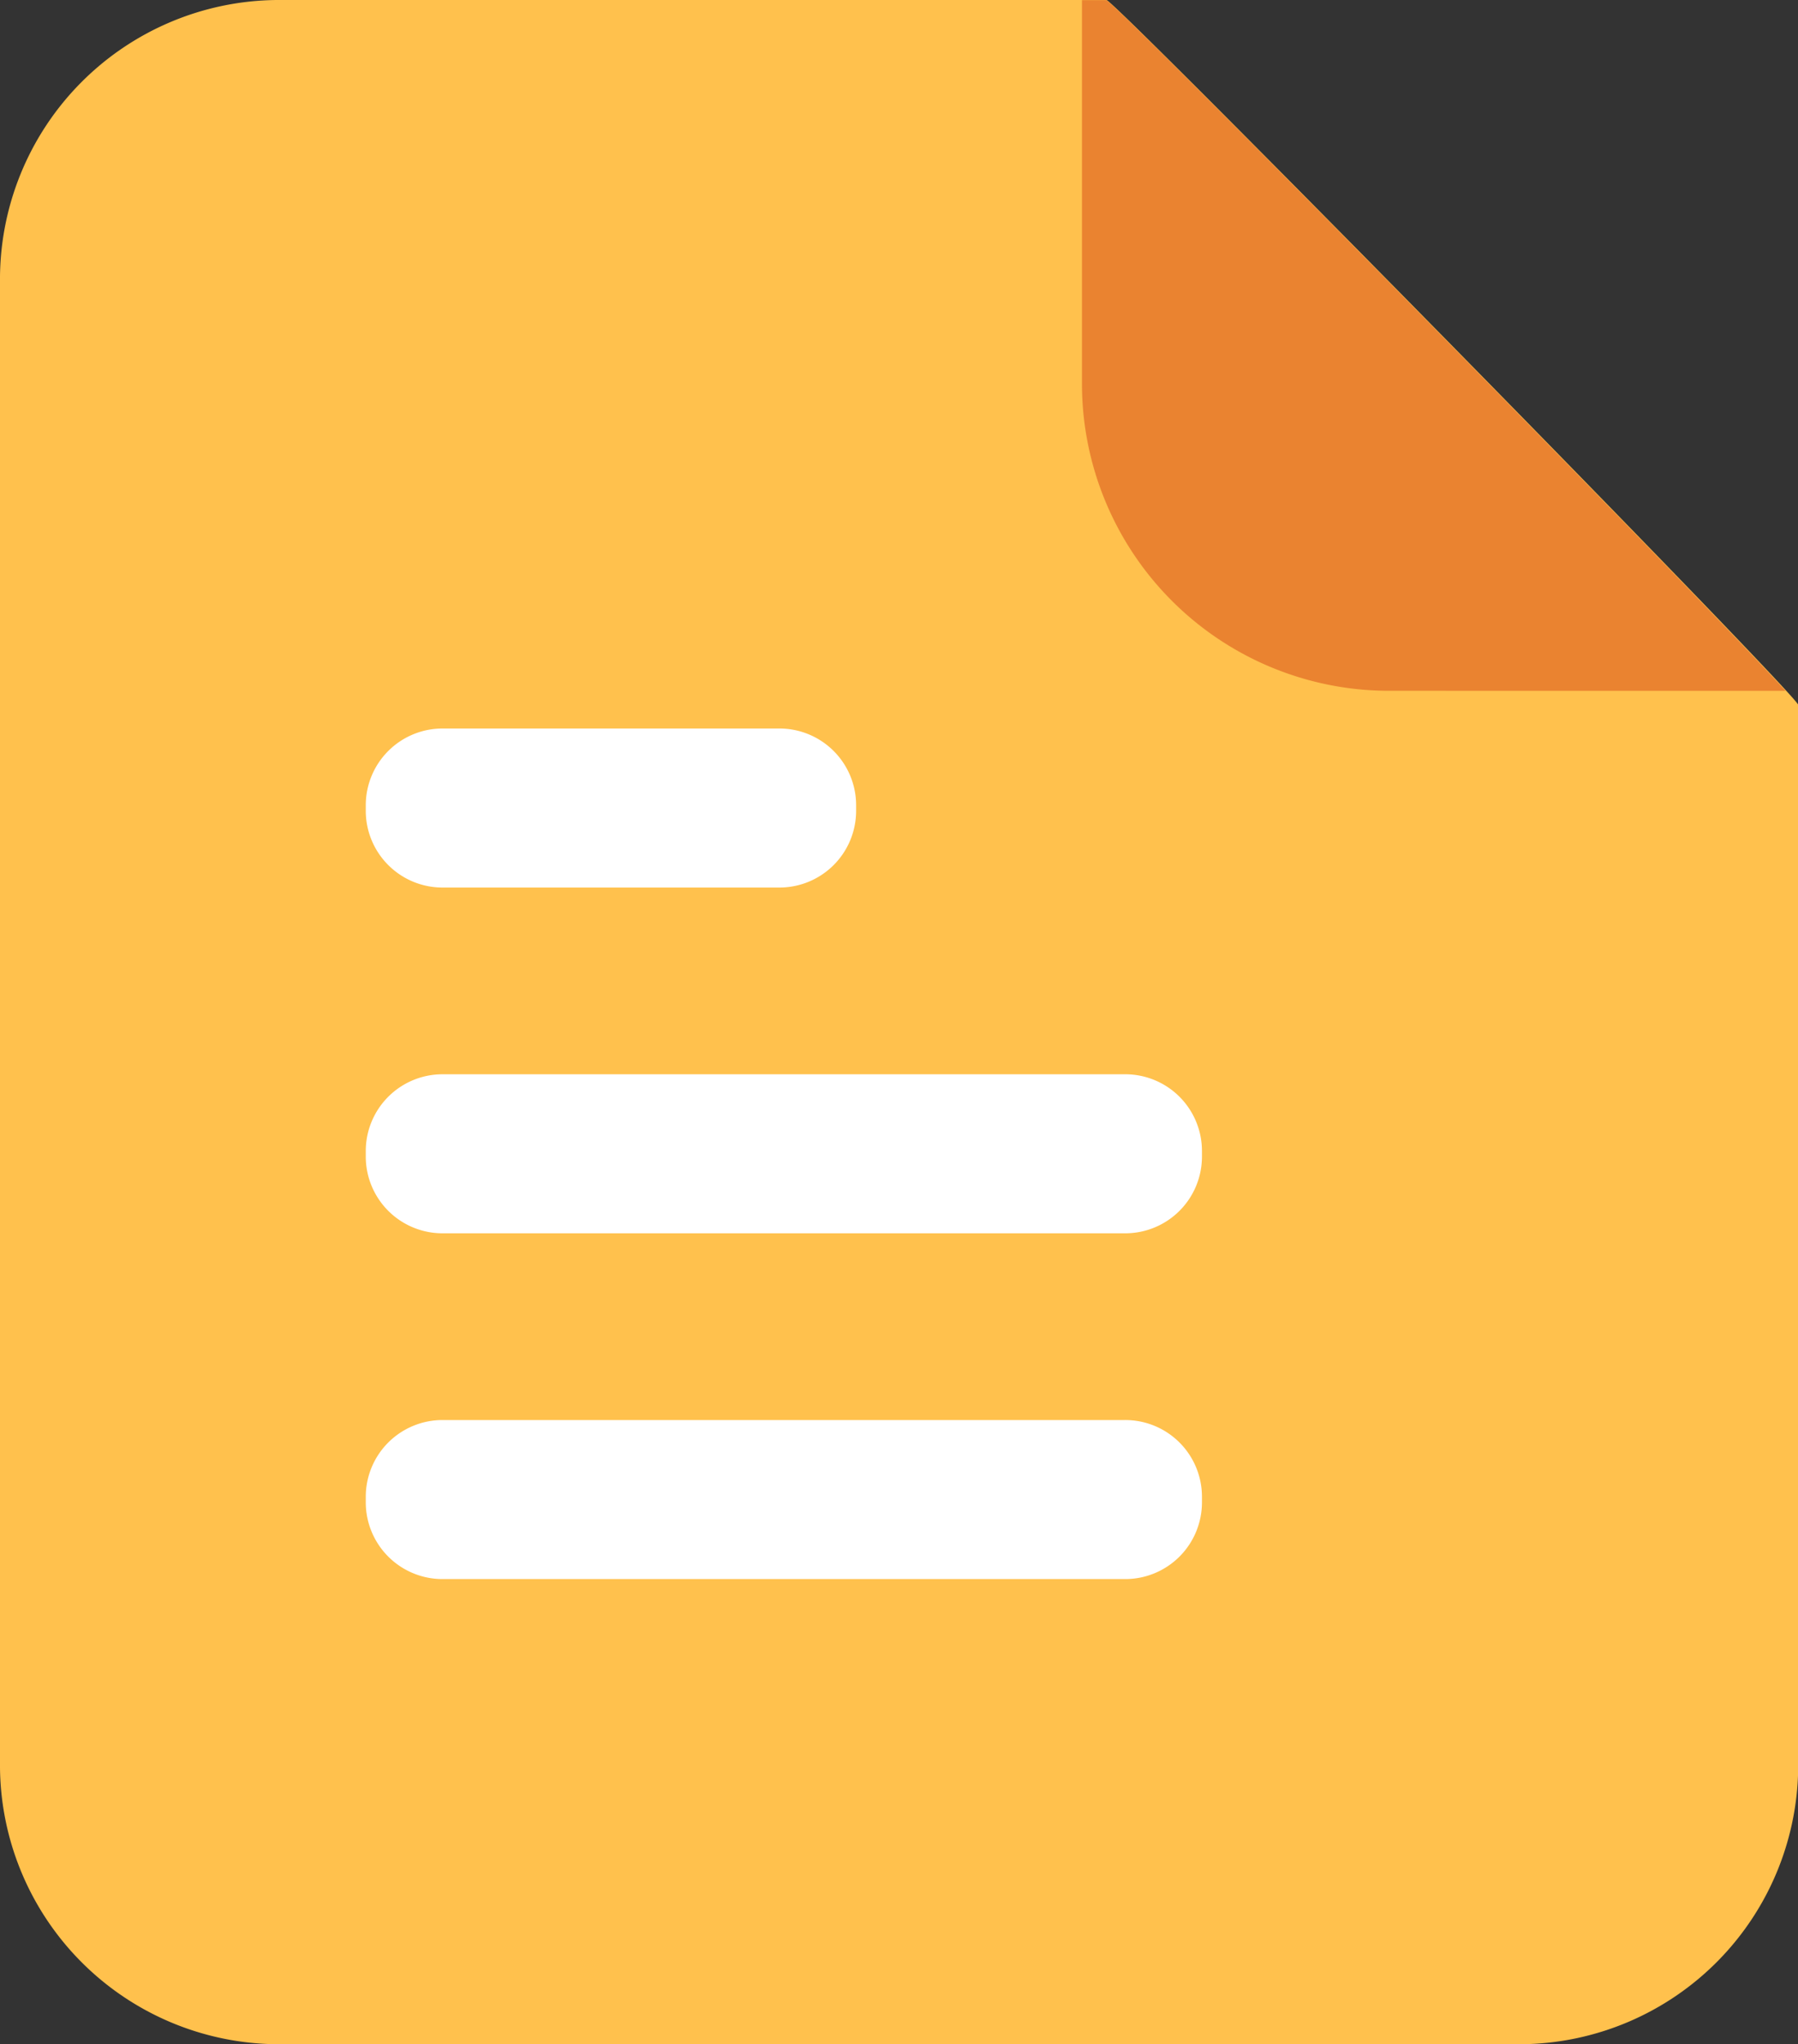 <svg id="Lesson_Planner" data-name="Lesson Planner" xmlns="http://www.w3.org/2000/svg" width="44.295" height="50.36" viewBox="0 0 44.295 50.36">
  <rect x="0" y="0" width="44.295" height="50.36" fill="#333333" stroke="none"/>
  <path id="Path_3138" data-name="Path 3138" d="M6.815,0H27.259C27.533.075,44.3,17.144,44.3,17.365V43.414a6.881,6.881,0,0,1-6.815,6.946H6.815A6.881,6.881,0,0,1,0,43.414V6.946A6.881,6.881,0,0,1,6.815,0Z" fill="#ffc14d"/>
  <path id="Path_3150" data-name="Path 3150" d="M9700.763-7438.812a7.566,7.566,0,0,1-7.564-7.565v-9.449h.6c.248.067,14.49,14.557,16.734,17.015Z" transform="translate(-9666.544 7455.83)" fill="#ea8330"/>
  <path id="Path_3167" data-name="Path 3167" d="M1.891,20.954A1.891,1.891,0,0,1,0,19.063v-.136a1.891,1.891,0,0,1,1.891-1.891H18.708A1.89,1.89,0,0,1,20.6,18.927v.136a1.89,1.89,0,0,1-1.891,1.891Zm0-8.518A1.891,1.891,0,0,1,0,10.545v-.136A1.891,1.891,0,0,1,1.891,8.518H18.708A1.89,1.89,0,0,1,20.6,10.409v.136a1.89,1.89,0,0,1-1.891,1.891Zm0-8.518A1.891,1.891,0,0,1,0,2.027V1.891A1.891,1.891,0,0,1,1.891,0h8.3A1.89,1.89,0,0,1,12.08,1.891v.136a1.89,1.89,0,0,1-1.891,1.891Z" transform="translate(9.011 17.947)" fill="#fff"/>
</svg>
